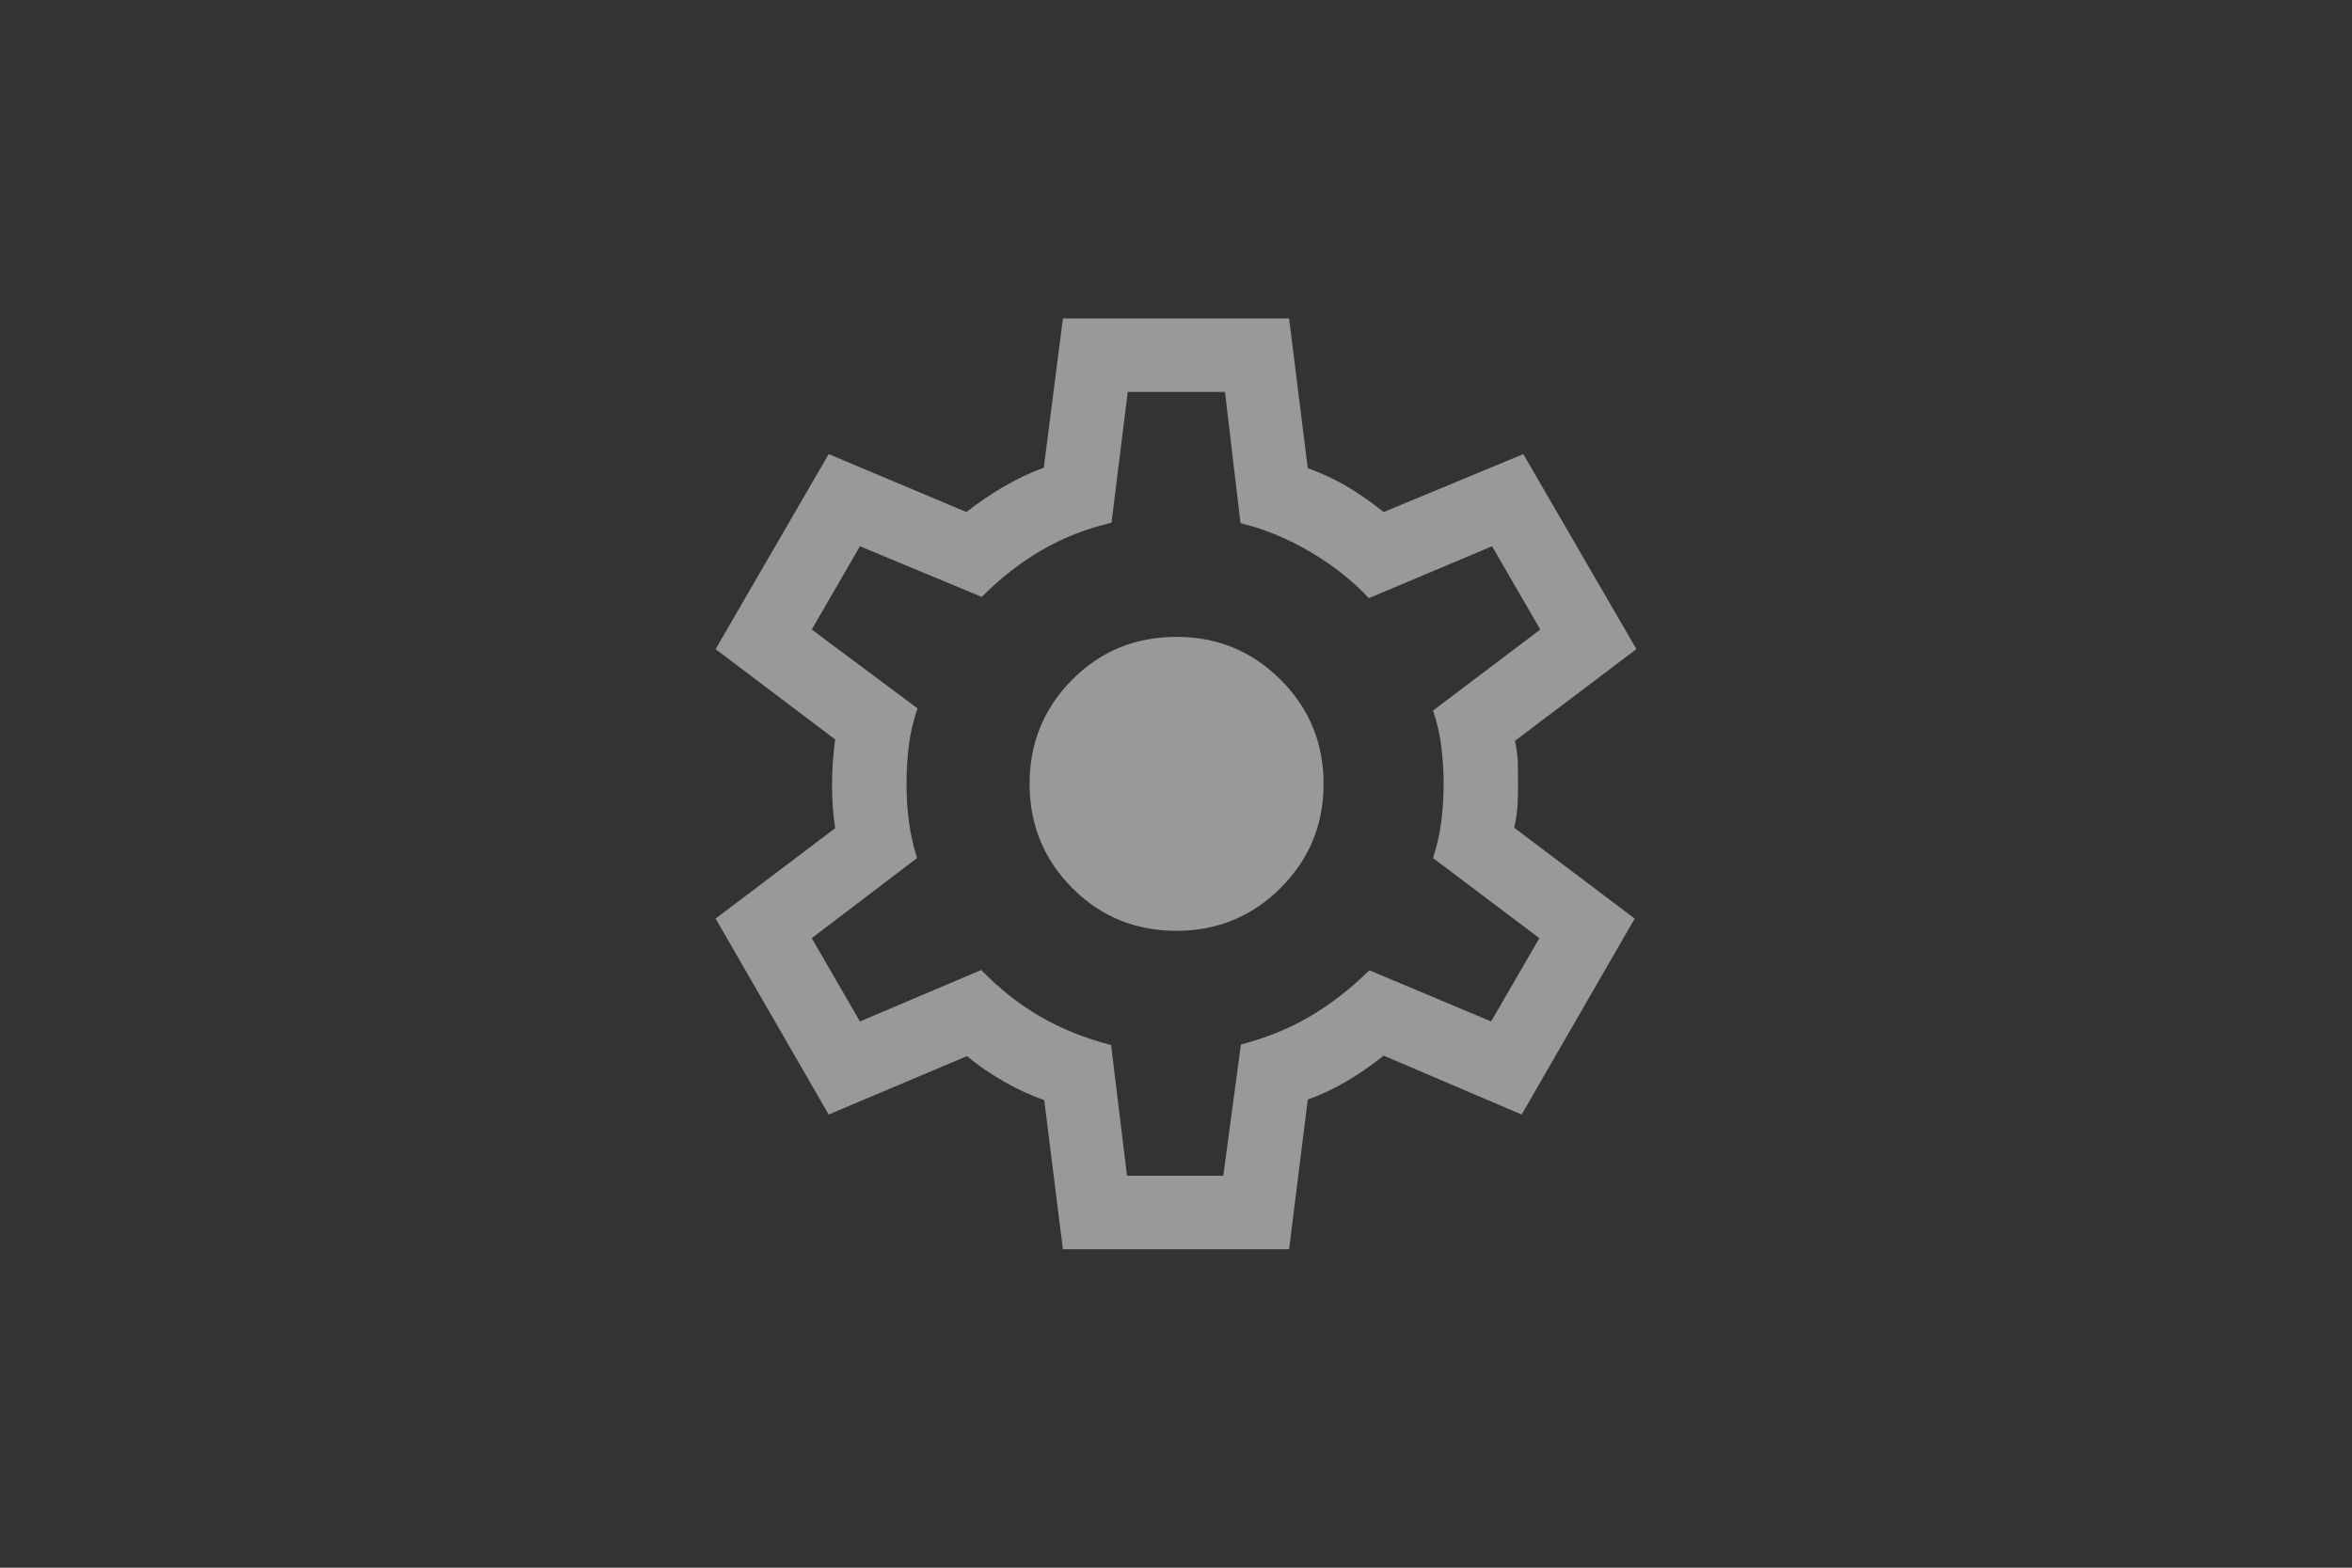 <svg width="48" height="32" viewBox="0 0 48 32" fill="none" xmlns="http://www.w3.org/2000/svg">
<rect x="0" y="0" width="48" height="32" fill="#333333" stroke="none"/>
<mask id="mask0_3170_5296" style="mask-type:alpha" maskUnits="userSpaceOnUse" x="12" y="4" width="24" height="24">
<rect x="12" y="4" width="24" height="24" fill="#D9D9D9"/>
</mask>
<g mask="url(#mask0_3170_5296)">
<path d="M21.692 25.5L21.311 22.454C21.044 22.364 20.769 22.238 20.488 22.077C20.206 21.915 19.955 21.742 19.733 21.558L16.912 22.75L14.604 18.75L17.044 16.906C17.021 16.757 17.005 16.608 16.995 16.458C16.986 16.308 16.981 16.158 16.981 16.009C16.981 15.867 16.986 15.723 16.995 15.576C17.005 15.429 17.021 15.269 17.044 15.094L14.604 13.25L16.912 9.269L19.723 10.452C19.964 10.261 20.222 10.086 20.495 9.928C20.769 9.77 21.038 9.642 21.302 9.546L21.692 6.5H26.308L26.689 9.556C26.988 9.665 27.26 9.792 27.503 9.938C27.746 10.083 27.991 10.255 28.238 10.452L31.088 9.269L33.396 13.25L30.917 15.123C30.953 15.284 30.973 15.435 30.976 15.576C30.979 15.716 30.981 15.858 30.981 16C30.981 16.136 30.977 16.274 30.971 16.415C30.965 16.555 30.942 16.715 30.902 16.896L33.361 18.75L31.054 22.75L28.238 21.548C27.991 21.745 27.738 21.92 27.481 22.072C27.223 22.224 26.959 22.348 26.689 22.444L26.308 25.5H21.692ZM23 24H24.965L25.325 21.321C25.835 21.188 26.302 20.998 26.724 20.753C27.146 20.507 27.554 20.192 27.946 19.806L30.431 20.85L31.416 19.15L29.246 17.515C29.33 17.256 29.386 17.003 29.416 16.754C29.446 16.505 29.462 16.254 29.462 16C29.462 15.74 29.446 15.488 29.416 15.246C29.386 15.004 29.33 14.756 29.246 14.504L31.434 12.85L30.45 11.15L27.936 12.21C27.602 11.852 27.201 11.536 26.734 11.261C26.266 10.987 25.794 10.793 25.316 10.679L25 8H23.015L22.684 10.669C22.174 10.79 21.703 10.974 21.271 11.223C20.839 11.472 20.427 11.792 20.035 12.184L17.55 11.15L16.566 12.85L18.725 14.46C18.642 14.697 18.583 14.944 18.55 15.2C18.517 15.456 18.5 15.726 18.5 16.009C18.5 16.27 18.517 16.525 18.55 16.775C18.583 17.025 18.639 17.272 18.715 17.515L16.566 19.15L17.55 20.85L20.025 19.8C20.404 20.19 20.81 20.509 21.242 20.758C21.674 21.006 22.152 21.197 22.675 21.331L23 24ZM24.012 19C24.843 19 25.552 18.708 26.136 18.124C26.72 17.54 27.012 16.832 27.012 16C27.012 15.168 26.72 14.46 26.136 13.876C25.552 13.292 24.843 13 24.012 13C23.169 13 22.459 13.292 21.88 13.876C21.301 14.46 21.012 15.168 21.012 16C21.012 16.832 21.301 17.54 21.88 18.124C22.459 18.708 23.169 19 24.012 19Z" fill="white" fill-opacity="0.5"/>
</g>
</svg>
